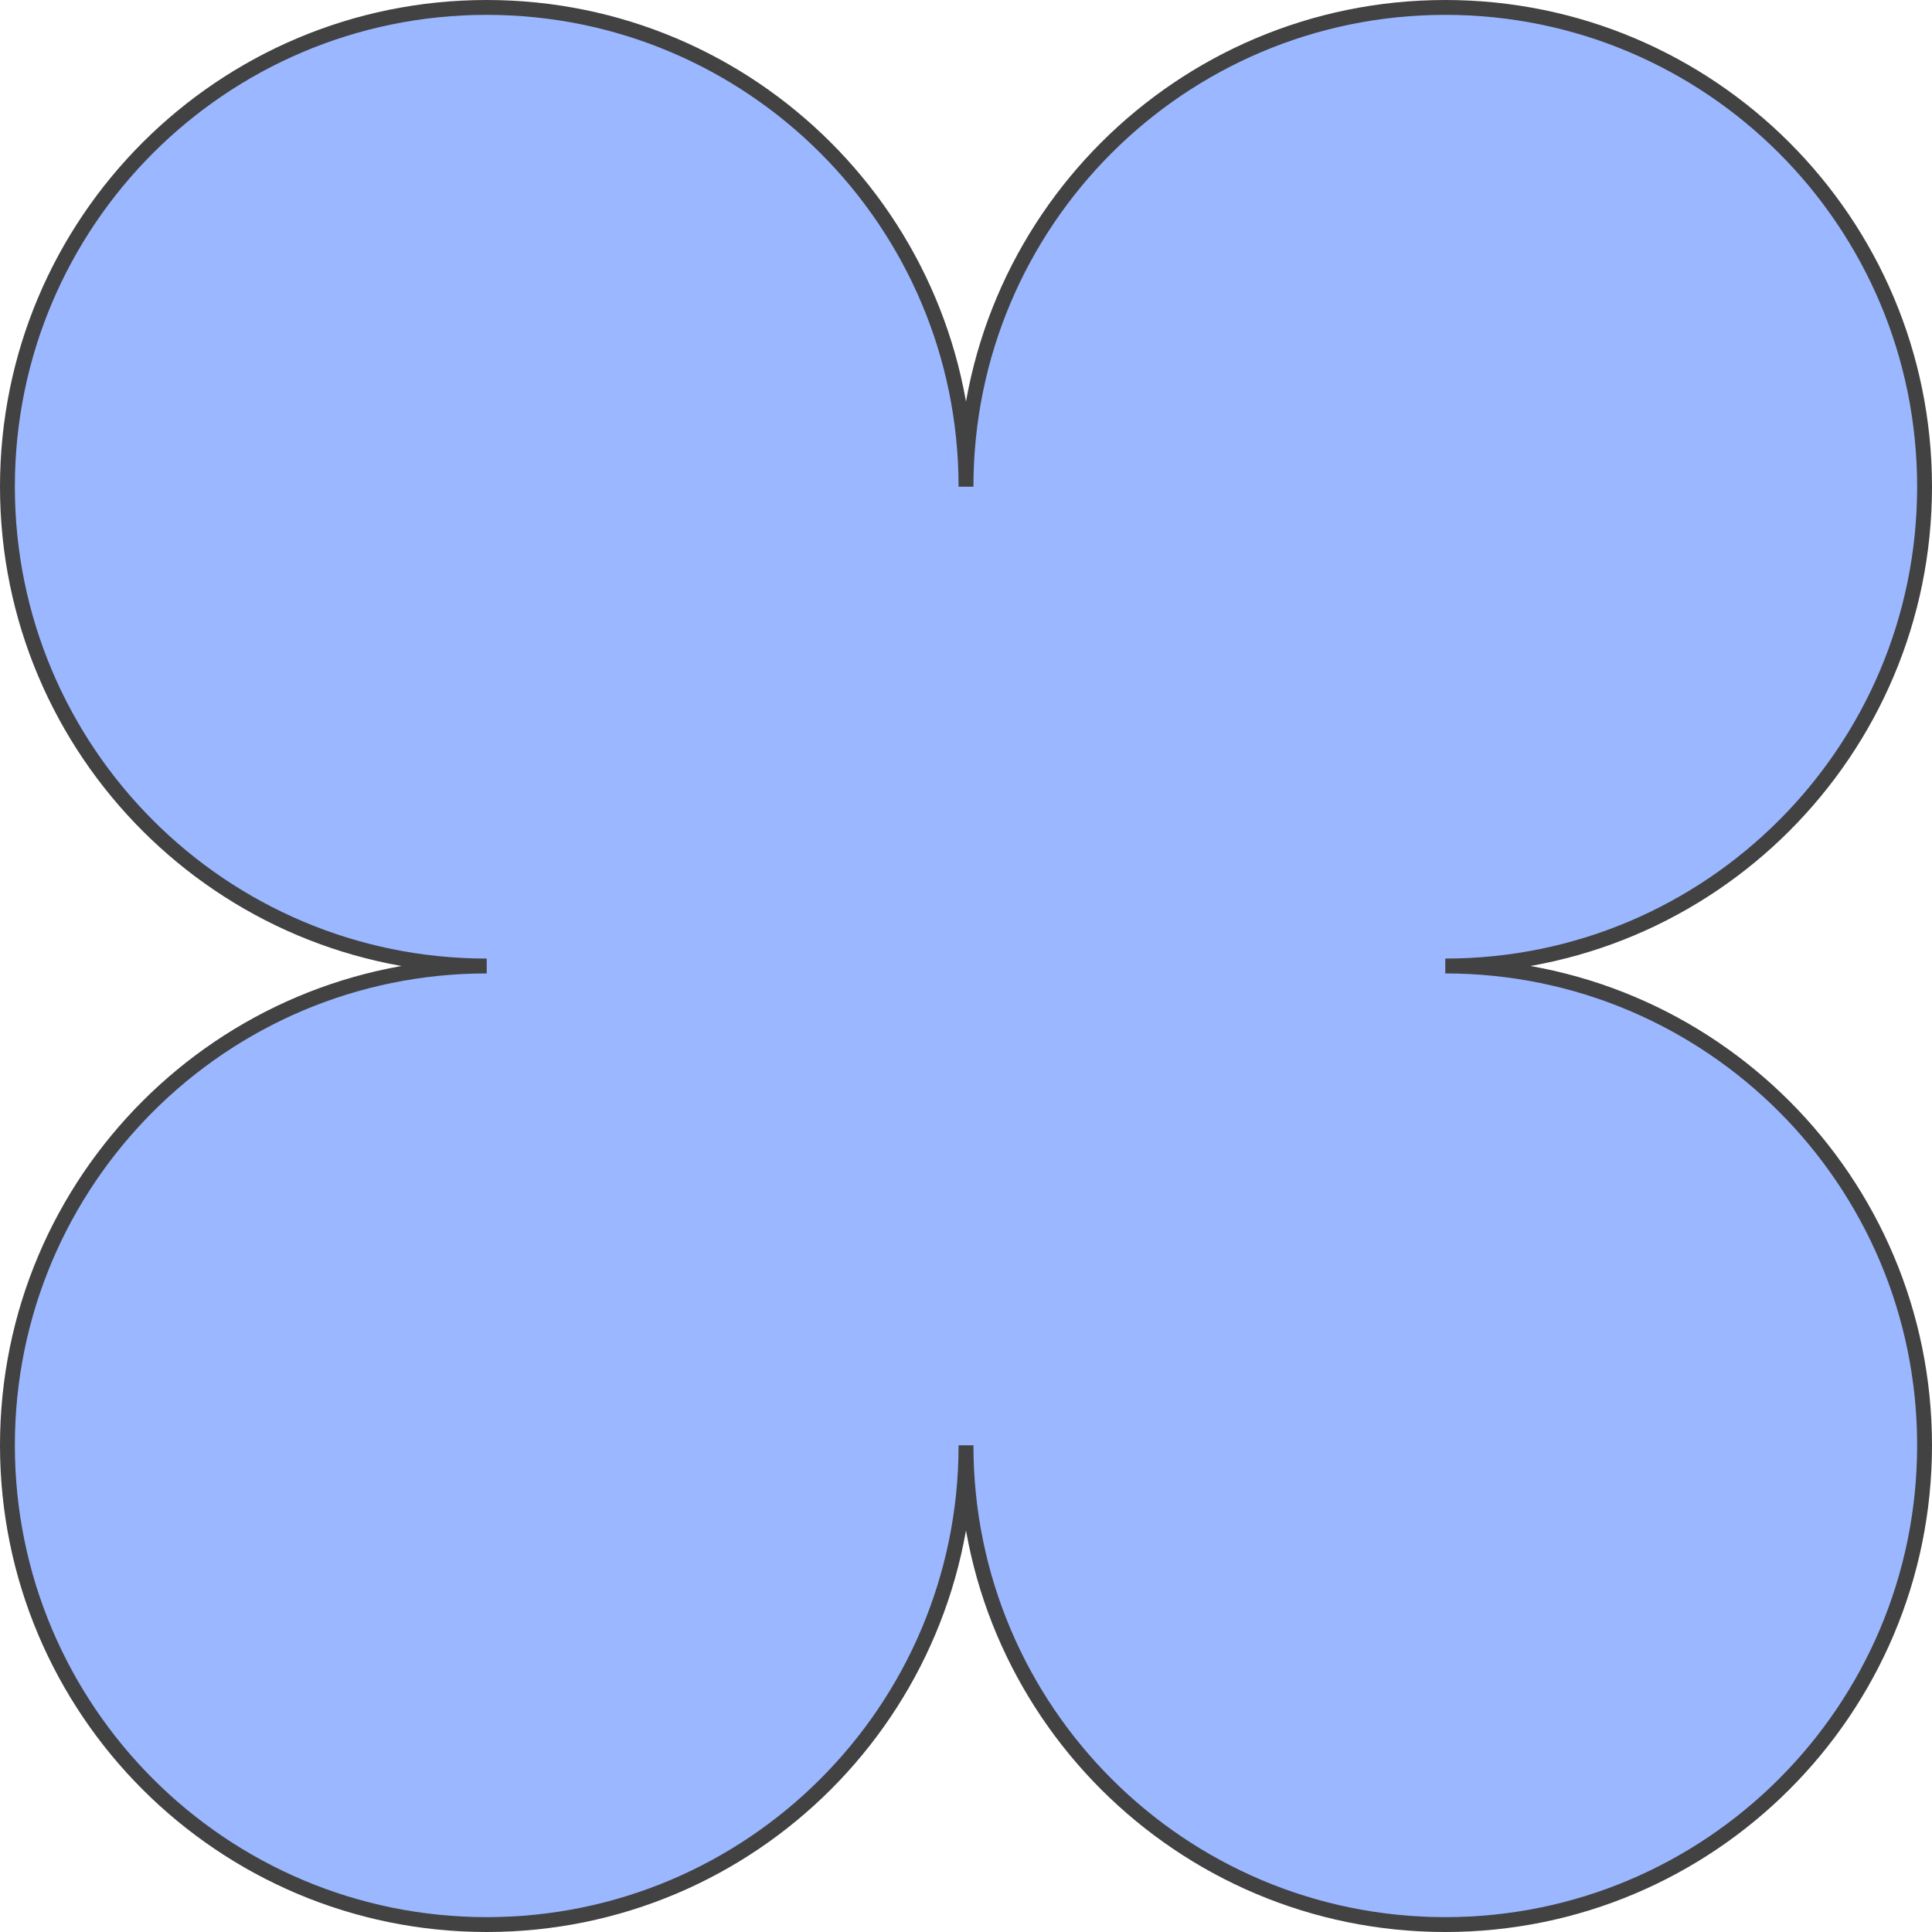 <svg width="260" height="260" viewBox="0 0 260 260" fill="none" xmlns="http://www.w3.org/2000/svg">
<path d="M65.5 1C29.878 1 1 29.878 1 65.5C1 101.122 29.878 130 65.5 130C29.878 130 1 158.878 1 194.5C1 230.122 29.878 259 65.5 259C101.122 259 130 230.122 130 194.5C130 230.122 158.878 259 194.5 259C230.122 259 259 230.122 259 194.5C259 158.878 230.122 130 194.5 130C230.122 130 259 101.122 259 65.5C259 29.878 230.122 1 194.5 1C158.878 1 130 29.878 130 65.5C130 29.878 101.122 1 65.5 1Z" fill="#9BB7FF" stroke="#424242" stroke-width="2"/>
</svg>
